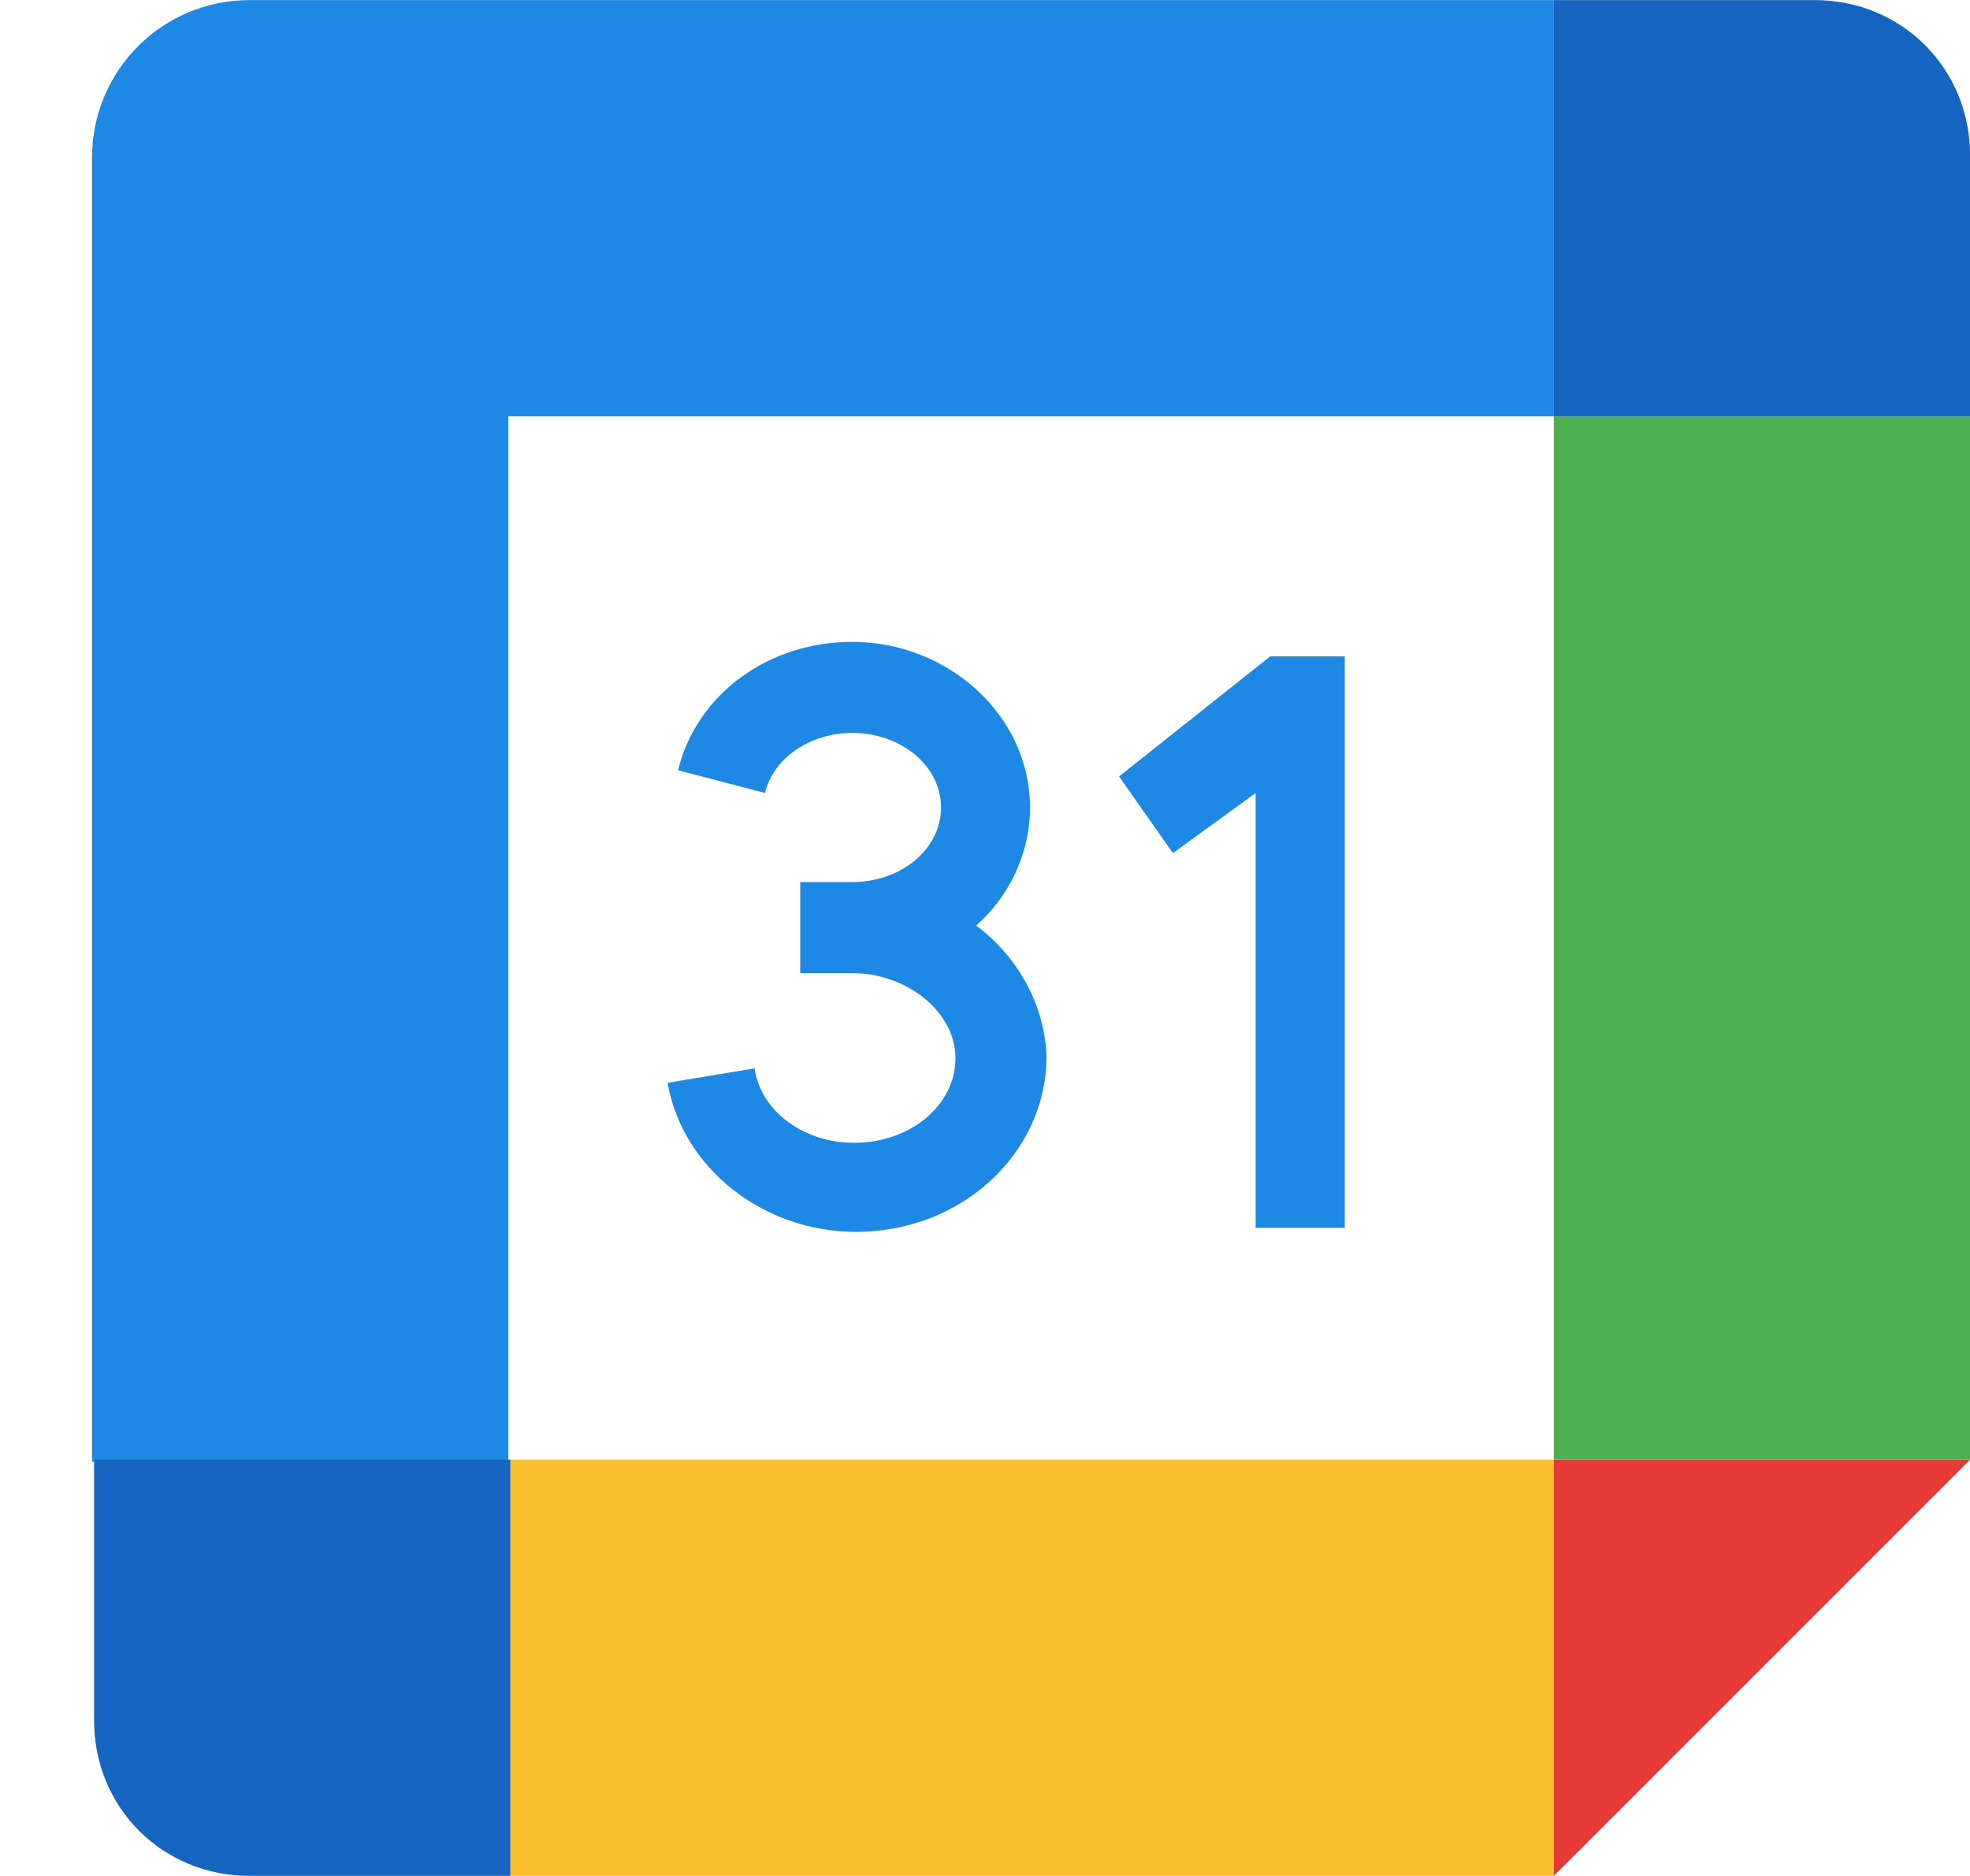 <svg width="21" height="20" viewBox="0 0 21 20" fill="none" xmlns="http://www.w3.org/2000/svg">
<path d="M11.929 8.278L12.503 9.095L13.385 8.455V13.09H14.335V6.998H13.54L11.929 8.278Z" fill="#1E88E5"/>
<path d="M10.406 9.867C10.759 9.558 10.98 9.095 10.98 8.609C10.98 7.638 10.119 6.843 9.082 6.843C8.199 6.843 7.426 7.395 7.228 8.212L8.155 8.454C8.243 8.079 8.64 7.814 9.082 7.814C9.611 7.814 10.031 8.168 10.031 8.609C10.031 9.05 9.611 9.404 9.082 9.404H8.53V10.375H9.082C9.677 10.375 10.185 10.794 10.185 11.28C10.185 11.787 9.7 12.184 9.104 12.184C8.574 12.184 8.11 11.853 8.044 11.39L7.117 11.544C7.272 12.449 8.132 13.133 9.126 13.133C10.251 13.133 11.156 12.295 11.156 11.258C11.134 10.706 10.847 10.198 10.406 9.867Z" fill="#1E88E5"/>
<path d="M16.564 19.998H5.44V15.562H16.564V19.998Z" fill="#FBC02D"/>
<path d="M21 15.561V4.438H16.564V15.561H21Z" fill="#4CAF50"/>
<path d="M16.564 4.438V0.001H2.659C1.732 0.001 0.981 0.752 0.981 1.679V15.584H5.418V4.438H16.564Z" fill="#1E88E5"/>
<path d="M16.564 15.562V19.999L21.001 15.562H16.564Z" fill="#E53935"/>
<path d="M19.345 0.001H16.564V4.439H21.001V1.657C21.001 0.73 20.273 0.001 19.345 0.001Z" fill="#1565C0"/>
<path d="M2.659 19.999H5.441V15.562H1.003V18.343C1.003 19.271 1.732 19.999 2.659 19.999Z" fill="#1565C0"/>
</svg>
